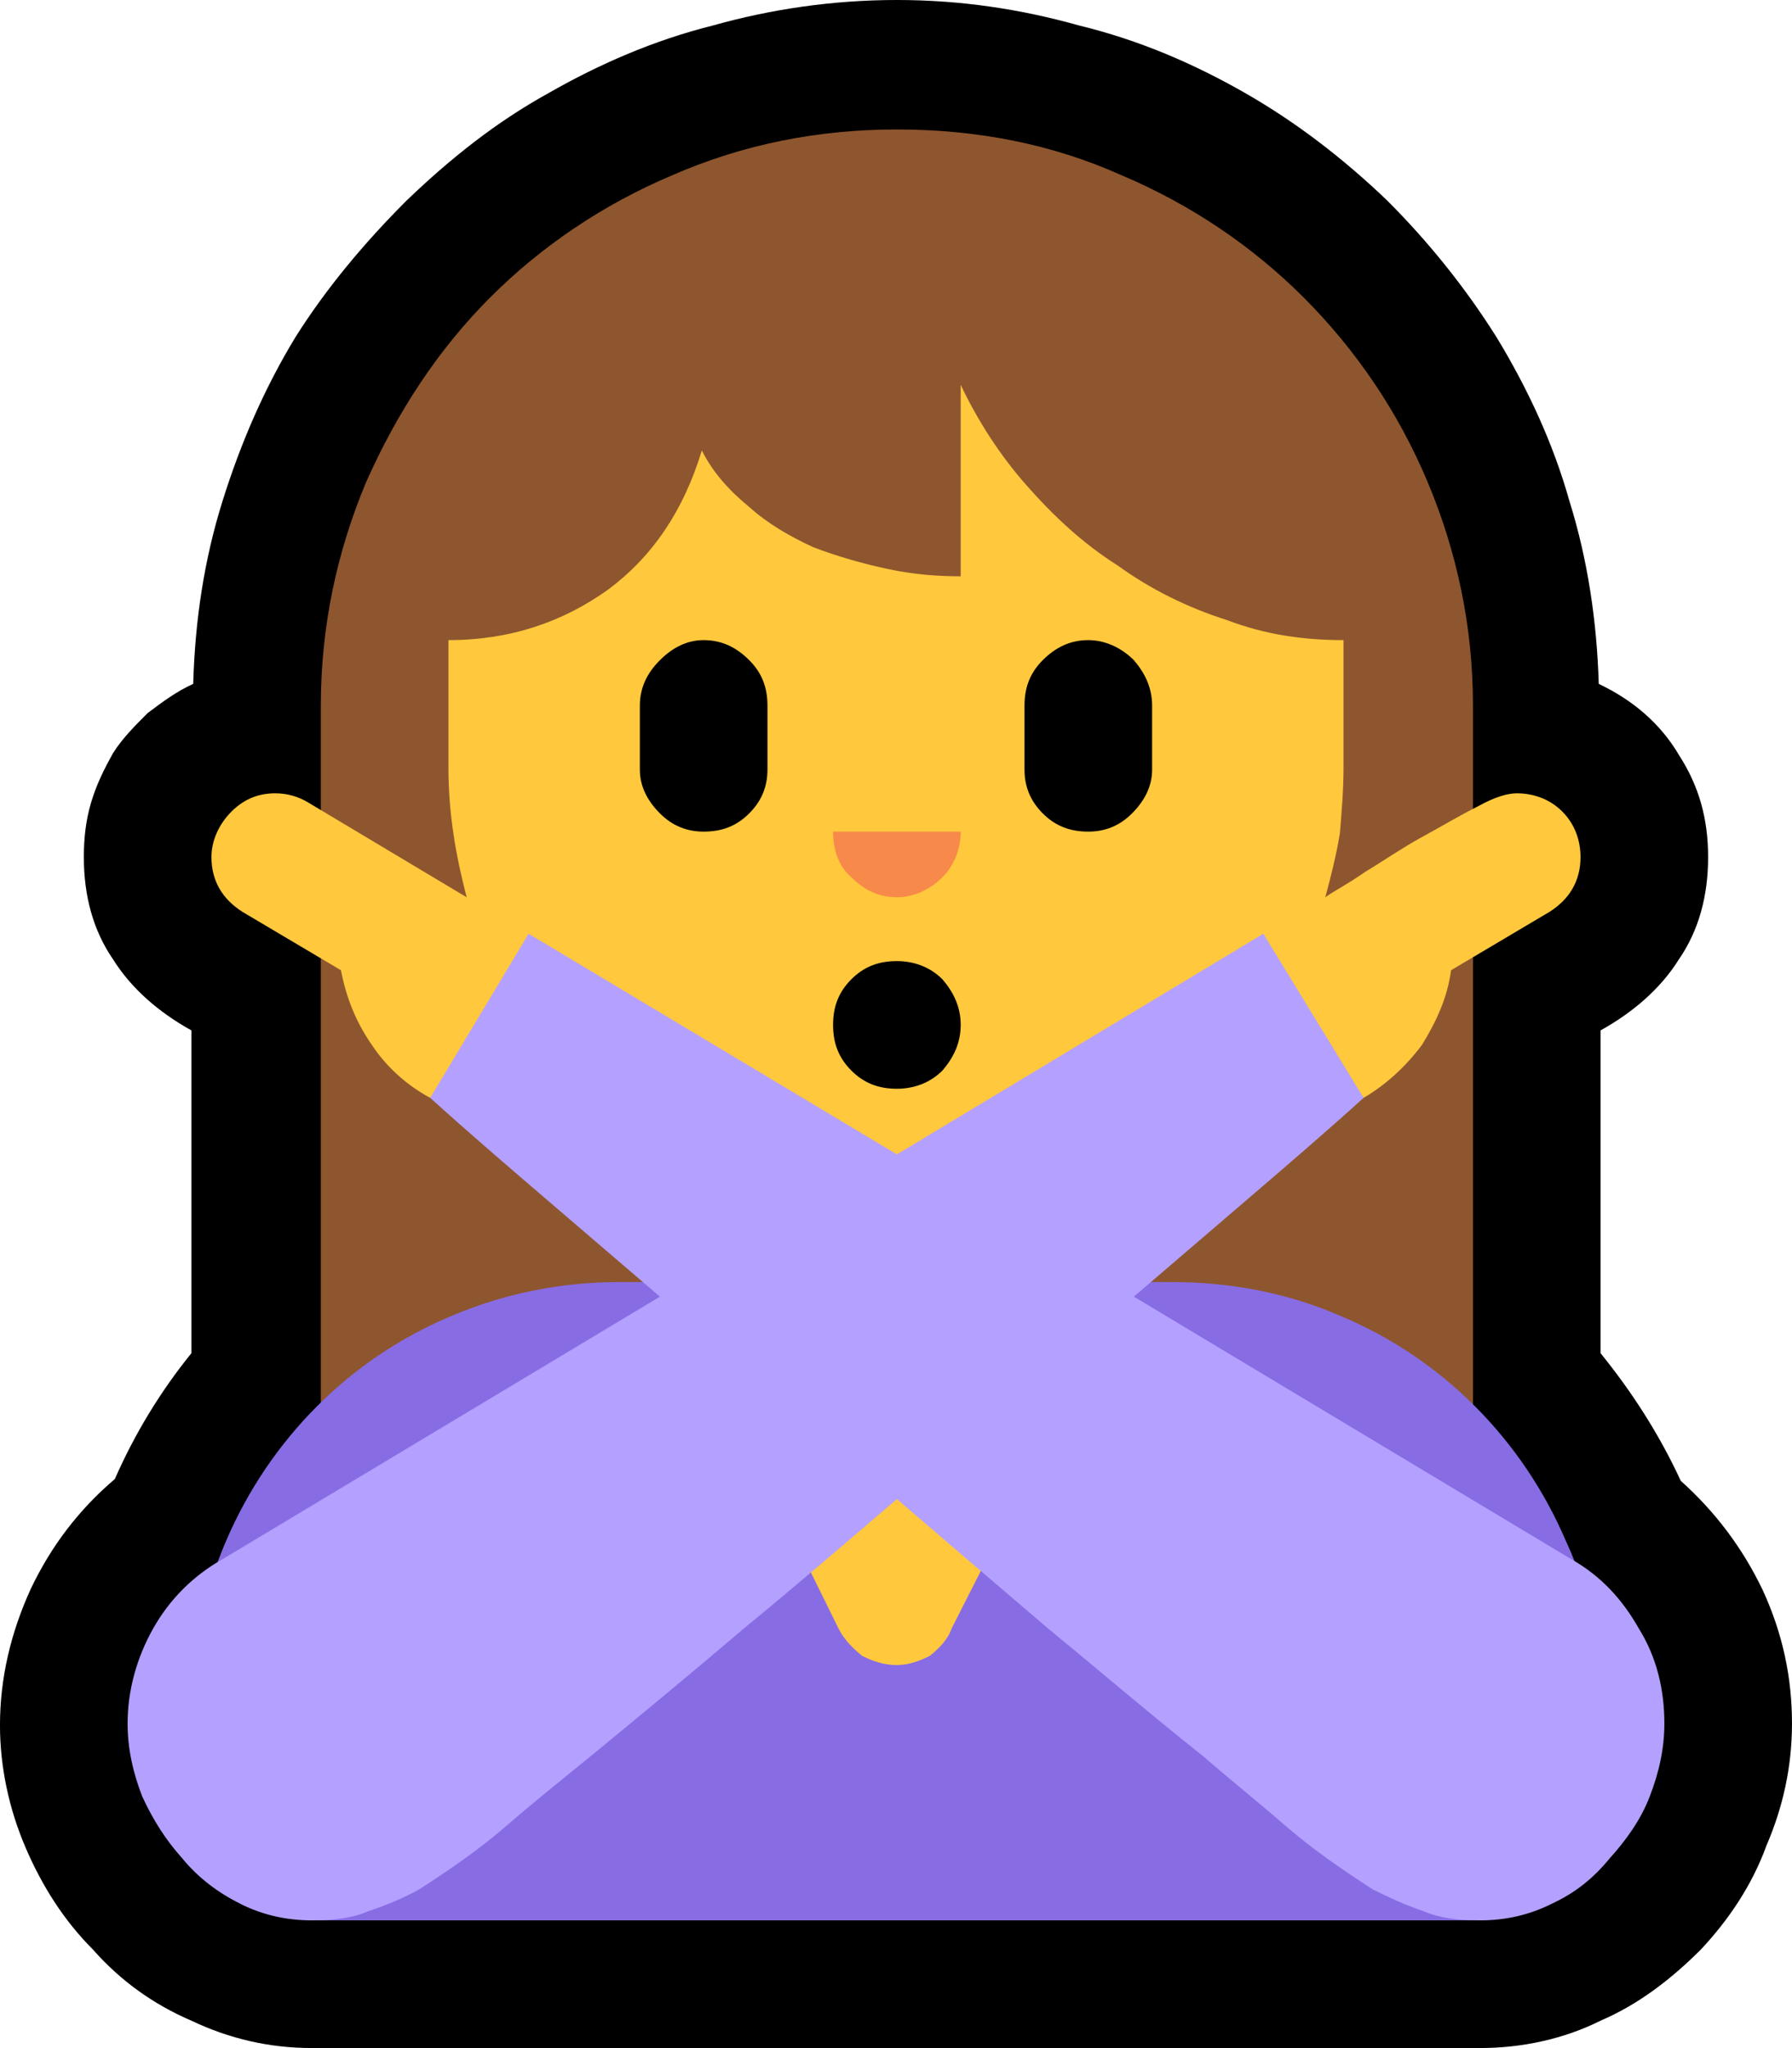 <?xml version="1.0" encoding="UTF-8" standalone="no"?>
<svg
   width="14.745"
   height="16.845"
   viewBox="0 0 14.745 16.845"
   version="1.1"
   xml:space="preserve"
   style="clip-rule:evenodd;fill-rule:evenodd;stroke-linejoin:round;stroke-miterlimit:2"
   id="svg20568"
   sodipodi:docname="emojis.svg"
   xmlns:inkscape="http://www.inkscape.org/namespaces/inkscape"
   xmlns:sodipodi="http://sodipodi.sourceforge.net/DTD/sodipodi-0.dtd"
   xmlns="http://www.w3.org/2000/svg"
   xmlns:svg="http://www.w3.org/2000/svg"><defs
     id="defs20572" /><sodipodi:namedview
     id="namedview20570"
     pagecolor="#505050"
     bordercolor="#eeeeee"
     borderopacity="1"
     inkscape:pageshadow="0"
     inkscape:pageopacity="0"
     inkscape:pagecheckerboard="0" /><g
     transform="matrix(0.24,0,0,0.24,-236.185,-178.6)"
     id="g20566"><g
       transform="matrix(62.5,0,0,62.5,976.291,801.229)"
       id="g2484"><path
         d="m 1.047,-0.101 c 0.019,0.017 0.034,0.037 0.045,0.06 0.011,0.024 0.016,0.048 0.016,0.073 0,0.024 -0.005,0.046 -0.014,0.067 C 1.086,0.121 1.073,0.14 1.058,0.156 1.042,0.172 1.024,0.186 1.003,0.195 0.983,0.205 0.96,0.21 0.937,0.21 H 0.296 C 0.273,0.21 0.251,0.205 0.23,0.195 0.209,0.186 0.191,0.173 0.176,0.156 0.16,0.14 0.148,0.121 0.139,0.1 0.13,0.079 0.125,0.056 0.125,0.033 0.125,0.007 0.131,-0.018 0.142,-0.042 0.153,-0.065 0.168,-0.085 0.188,-0.102 0.199,-0.127 0.213,-0.15 0.23,-0.171 V -0.348 C 0.212,-0.358 0.197,-0.371 0.187,-0.387 0.176,-0.403 0.171,-0.422 0.171,-0.443 c 0,-0.01 10e-4,-0.02 0.004,-0.03 0.003,-0.01 0.007,-0.018 0.012,-0.027 0.005,-0.008 0.012,-0.015 0.019,-0.022 0.008,-0.006 0.016,-0.012 0.025,-0.016 0.001,-0.035 0.006,-0.068 0.016,-0.1 0.01,-0.032 0.023,-0.062 0.04,-0.09 0.017,-0.027 0.038,-0.052 0.061,-0.075 0.024,-0.023 0.049,-0.043 0.078,-0.059 0.028,-0.016 0.058,-0.029 0.09,-0.037 0.032,-0.009 0.066,-0.014 0.101,-0.014 0.035,0 0.068,0.005 0.1,0.014 0.033,0.008 0.063,0.021 0.091,0.037 0.028,0.016 0.054,0.036 0.078,0.059 0.023,0.023 0.043,0.048 0.06,0.075 0.017,0.028 0.031,0.058 0.04,0.09 0.01,0.032 0.015,0.066 0.016,0.1 0.019,0.009 0.034,0.022 0.044,0.039 0.011,0.017 0.016,0.035 0.016,0.056 0,0.021 -0.005,0.04 -0.016,0.056 -0.01,0.016 -0.025,0.029 -0.043,0.039 v 0.177 c 0.017,0.021 0.032,0.044 0.044,0.07 z"
         style="fill-rule:nonzero"
         id="path2470" /><path
         d="m 0.301,-0.14 v -0.386 c 0,-0.044 0.009,-0.085 0.025,-0.123 0.017,-0.038 0.039,-0.072 0.068,-0.101 0.028,-0.028 0.062,-0.051 0.1,-0.067 0.039,-0.017 0.08,-0.025 0.123,-0.025 0.044,0 0.085,0.008 0.123,0.025 0.038,0.016 0.072,0.039 0.1,0.067 0.029,0.029 0.052,0.063 0.068,0.101 0.016,0.038 0.025,0.079 0.025,0.123 v 0.386 z"
         style="fill:#8e562e;fill-rule:nonzero"
         id="path2472" /><path
         d="M 1.003,0.023 0.932,0.14 H 0.3 L 0.23,0.023 c 0,-0.032 0.007,-0.063 0.019,-0.091 0.012,-0.028 0.029,-0.053 0.05,-0.074 C 0.32,-0.163 0.345,-0.18 0.374,-0.192 0.403,-0.204 0.433,-0.21 0.465,-0.21 h 0.303 c 0.032,0 0.063,0.006 0.091,0.018 0.029,0.012 0.054,0.029 0.075,0.05 0.021,0.021 0.038,0.046 0.05,0.074 0.013,0.028 0.019,0.059 0.019,0.091 z"
         style="fill:#886ce4;fill-rule:nonzero"
         id="path2474" /><path
         d="m 0.957,-0.478 c 0.009,0 0.018,0.003 0.025,0.01 0.007,0.007 0.01,0.016 0.01,0.025 0,0.013 -0.006,0.023 -0.017,0.03 L 0.921,-0.381 C 0.919,-0.366 0.913,-0.353 0.905,-0.34 0.896,-0.328 0.885,-0.318 0.873,-0.311 L 0.82,-0.364 c -0.022,0.041 -0.049,0.071 -0.084,0.09 -0.034,0.019 -0.074,0.028 -0.119,0.028 -0.045,0 -0.085,-0.009 -0.118,-0.027 C 0.465,-0.292 0.437,-0.321 0.416,-0.362 L 0.361,-0.311 C 0.348,-0.318 0.337,-0.328 0.329,-0.34 0.32,-0.353 0.315,-0.366 0.312,-0.381 L 0.258,-0.413 C 0.247,-0.42 0.241,-0.43 0.241,-0.443 c 0,-0.009 0.004,-0.018 0.011,-0.025 0.007,-0.007 0.015,-0.01 0.024,-0.01 0.007,0 0.013,0.002 0.018,0.005 l 0.087,0.052 C 0.375,-0.444 0.371,-0.467 0.371,-0.492 v -0.07 c 0.034,0 0.063,-0.01 0.088,-0.028 0.024,-0.018 0.041,-0.043 0.051,-0.076 0.006,0.012 0.015,0.022 0.026,0.031 0.01,0.009 0.022,0.016 0.035,0.022 0.013,0.005 0.027,0.009 0.041,0.012 0.014,0.003 0.027,0.004 0.04,0.004 v -0.105 c 0.009,0.019 0.021,0.038 0.036,0.055 0.015,0.017 0.031,0.032 0.05,0.044 0.018,0.013 0.038,0.023 0.06,0.03 0.021,0.008 0.042,0.011 0.064,0.011 v 0.07 c 0,0.012 -0.001,0.024 -0.002,0.036 -0.002,0.012 -0.005,0.024 -0.008,0.035 0.004,-0.003 0.012,-0.007 0.022,-0.014 0.01,-0.006 0.02,-0.013 0.031,-0.019 0.011,-0.006 0.021,-0.012 0.031,-0.017 0.009,-0.005 0.016,-0.007 0.021,-0.007 z m -0.27,0.268 c 0.009,0 0.018,0.003 0.025,0.01 0.007,0.007 0.01,0.015 0.01,0.024 0,0.003 0,0.005 -0.001,0.008 C 0.72,-0.165 0.719,-0.163 0.718,-0.16 L 0.647,-0.02 C 0.645,-0.014 0.64,-0.009 0.635,-0.005 0.629,-0.002 0.623,0 0.617,0 0.61,0 0.604,-0.002 0.598,-0.005 0.593,-0.009 0.588,-0.014 0.585,-0.02 L 0.516,-0.16 C 0.514,-0.163 0.513,-0.165 0.512,-0.168 c 0,-0.003 -0.001,-0.005 -0.001,-0.008 0,-0.009 0.004,-0.017 0.011,-0.024 0.007,-0.007 0.015,-0.01 0.024,-0.01 z"
         style="fill:#ffc83d;fill-rule:nonzero"
         id="path2476" /><path
         d="m 0.747,-0.202 0.24,0.144 c 0.016,0.009 0.028,0.022 0.037,0.038 0.01,0.016 0.014,0.034 0.014,0.052 0,0.014 -0.003,0.027 -0.008,0.04 C 1.025,0.085 1.017,0.096 1.008,0.106 0.999,0.117 0.989,0.125 0.976,0.131 0.964,0.137 0.951,0.14 0.937,0.14 0.926,0.14 0.915,0.139 0.906,0.135 0.897,0.132 0.888,0.128 0.878,0.123 0.861,0.112 0.845,0.101 0.83,0.088 0.815,0.075 0.8,0.063 0.785,0.05 0.756,0.027 0.728,0.003 0.7,-0.02 0.673,-0.043 0.645,-0.067 0.617,-0.091 0.589,-0.067 0.561,-0.043 0.533,-0.02 0.506,0.003 0.477,0.027 0.449,0.05 0.433,0.063 0.418,0.075 0.403,0.088 0.388,0.101 0.372,0.112 0.355,0.123 0.346,0.128 0.336,0.132 0.327,0.135 0.318,0.139 0.307,0.14 0.296,0.14 0.282,0.14 0.269,0.137 0.257,0.131 0.245,0.125 0.234,0.117 0.225,0.106 0.216,0.096 0.209,0.085 0.203,0.072 0.198,0.059 0.195,0.046 0.195,0.032 0.195,0.014 0.2,-0.004 0.209,-0.02 0.218,-0.036 0.231,-0.049 0.247,-0.058 l 0.24,-0.144 C 0.466,-0.22 0.445,-0.238 0.424,-0.256 0.403,-0.274 0.382,-0.292 0.361,-0.311 l 0.054,-0.09 0.202,0.121 0.201,-0.121 0.055,0.09 C 0.852,-0.292 0.831,-0.274 0.81,-0.256 0.789,-0.238 0.768,-0.22 0.747,-0.202 Z"
         style="fill:#b4a0ff;fill-rule:nonzero"
         id="path2478" /><path
         d="m 0.511,-0.562 c 0.01,0 0.018,0.004 0.025,0.011 0.007,0.007 0.01,0.015 0.01,0.025 v 0.035 c 0,0.009 -0.003,0.017 -0.01,0.024 -0.007,0.007 -0.015,0.01 -0.025,0.01 -0.009,0 -0.017,-0.003 -0.024,-0.01 C 0.48,-0.474 0.476,-0.482 0.476,-0.491 v -0.035 c 0,-0.01 0.004,-0.018 0.011,-0.025 0.007,-0.007 0.015,-0.011 0.024,-0.011 z m 0.211,0 c 0.009,0 0.018,0.004 0.025,0.011 0.006,0.007 0.01,0.015 0.01,0.025 v 0.035 c 0,0.009 -0.004,0.017 -0.011,0.024 -0.007,0.007 -0.015,0.01 -0.024,0.01 -0.01,0 -0.018,-0.003 -0.025,-0.01 -0.007,-0.007 -0.01,-0.015 -0.01,-0.024 v -0.035 c 0,-0.01 0.003,-0.018 0.01,-0.025 0.007,-0.007 0.015,-0.011 0.025,-0.011 z m -0.07,0.211 c 0,0.01 -0.004,0.018 -0.01,0.025 -0.007,0.007 -0.016,0.01 -0.025,0.01 -0.01,0 -0.018,-0.003 -0.025,-0.01 -0.007,-0.007 -0.01,-0.015 -0.01,-0.025 0,-0.01 0.003,-0.018 0.01,-0.025 0.007,-0.007 0.015,-0.01 0.025,-0.01 0.009,0 0.018,0.003 0.025,0.01 0.006,0.007 0.01,0.015 0.01,0.025 z"
         style="fill-rule:nonzero"
         id="path2480" /><path
         d="m 0.582,-0.457 h 0.07 c 0,0.01 -0.004,0.019 -0.01,0.025 -0.007,0.007 -0.016,0.011 -0.025,0.011 -0.01,0 -0.018,-0.004 -0.025,-0.011 -0.007,-0.006 -0.01,-0.015 -0.01,-0.025 z"
         style="fill:#f7894a;fill-rule:nonzero"
         id="path2482" /></g></g></svg>
